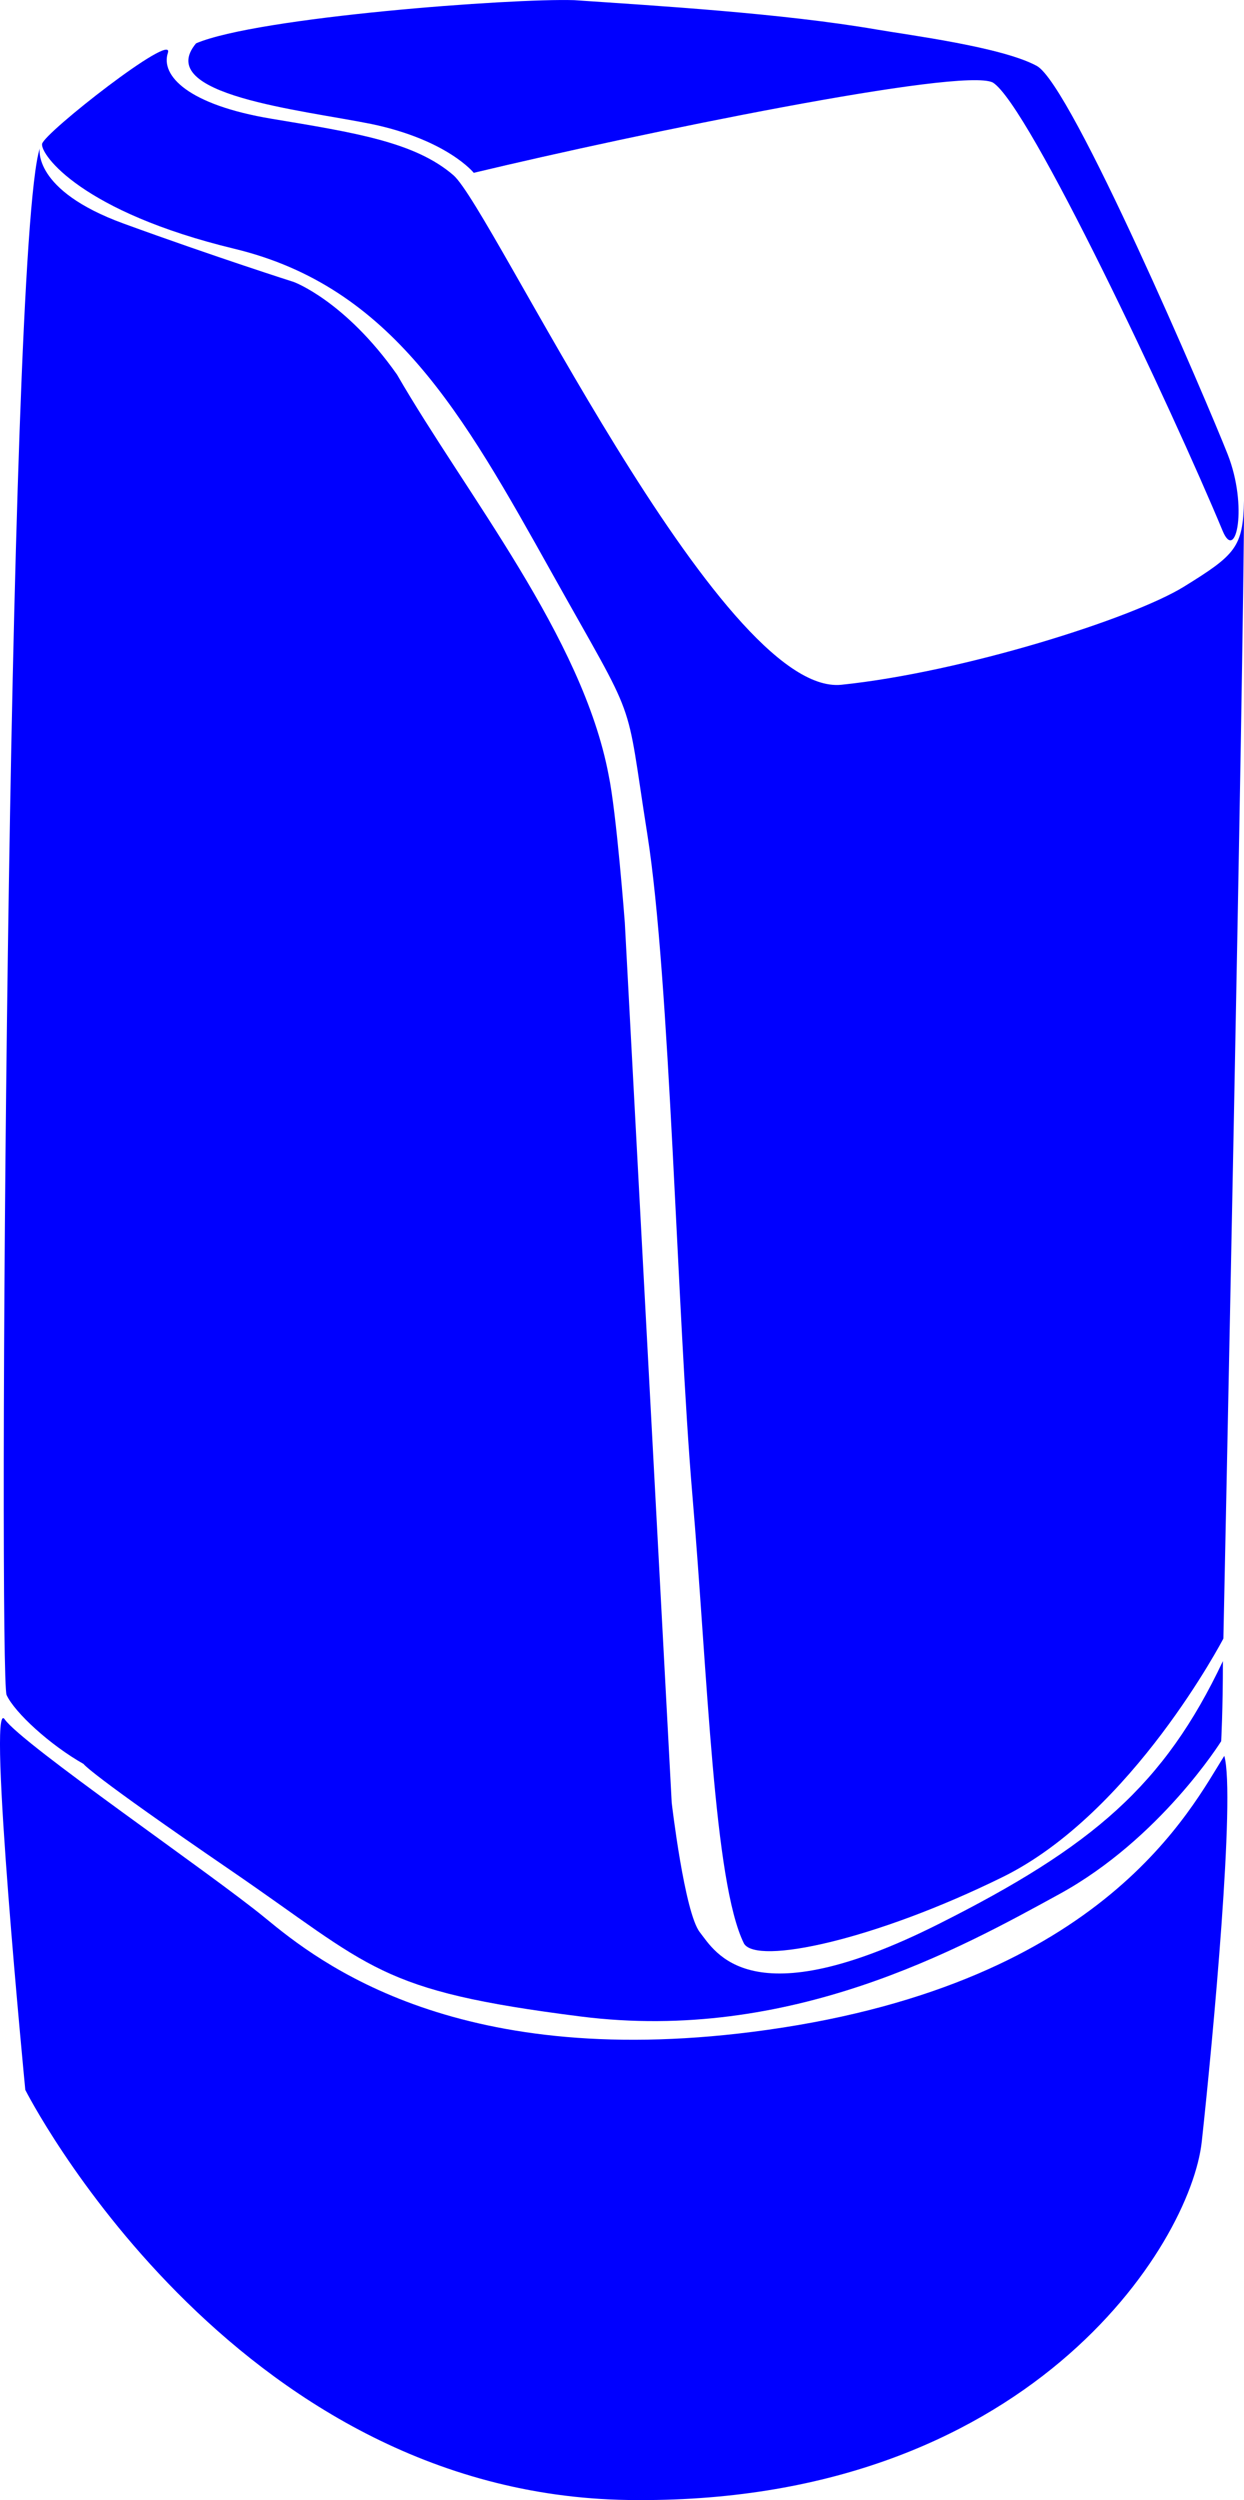<?xml version="1.0" encoding="UTF-8" standalone="no"?>
<!-- Created with Inkscape (http://www.inkscape.org/) -->

<svg
   width="83.675mm"
   height="168.125mm"
   viewBox="0 0 83.675 168.125"
   version="1.1"
   id="svg1"
   xml:space="preserve"
   xmlns:inkscape="http://www.inkscape.org/namespaces/inkscape"
   xmlns:sodipodi="http://sodipodi.sourceforge.net/DTD/sodipodi-0.dtd"
   xmlns="http://www.w3.org/2000/svg"
   xmlns:svg="http://www.w3.org/2000/svg"><sodipodi:namedview
     id="namedview1"
     pagecolor="#ffffff"
     bordercolor="#000000"
     borderopacity="0.25"
     inkscape:showpageshadow="2"
     inkscape:pageopacity="0.0"
     inkscape:pagecheckerboard="0"
     inkscape:deskcolor="#d1d1d1"
     inkscape:document-units="mm"
     inkscape:zoom="1.0482005"
     inkscape:cx="-346.3078"
     inkscape:cy="169.81484"
     inkscape:window-width="2560"
     inkscape:window-height="1387"
     inkscape:window-x="0"
     inkscape:window-y="25"
     inkscape:window-maximized="1"
     inkscape:current-layer="layer1" /><defs
     id="defs1" /><g
     id="layer1"
     fill="blue"
     transform="translate(-62.853,-68.584)"><path
       style="stroke-width:0.265"
       d="m 65.527,78.556 c 0,0 -0.535,2.811 5.645,5.065 6.18,2.253 11.445,3.927 11.445,3.927 0,0 3.439,1.258 6.939,6.225 4.658,8.064 12.481,17.65 14.234,26.929 0.527,2.495 1.09,9.925 1.09,9.925 l 3.155,59.192 c 0,0 0.863,7.403 1.893,8.708 1.03,1.306 3.375,5.815 16.044,-0.549 10.406,-5.228 15.191,-9.35 19.137,-17.688 0,3.281 -0.116,5.387 -0.116,5.387 0,0 -4.092,6.561 -10.882,10.28 -6.682,3.659 -18.094,10.018 -32.194,8.233 -13.727,-1.738 -13.944,-3.257 -23.56,-9.839 -9.616,-6.582 -9.881,-7.142 -9.881,-7.142 -2.264,-1.28 -4.637,-3.461 -5.179,-4.638 -0.542,-1.177 0.022,-97.118 2.231,-104.012 z"
       id="path1" /><path
       style="stroke-width:0.265"
       d="m 65.683,78.266 c 0.102,-0.722 8.962,-7.652 8.461,-6.124 -0.5,1.527 1.355,3.492 6.978,4.429 5.622,0.937 9.638,1.562 12.226,3.793 2.588,2.231 17.938,35.117 26.104,34.269 8.166,-0.848 19.567,-4.452 23.038,-6.598 3.471,-2.146 3.976,-2.65 4.039,-5.806 0,10.475 -1.388,76.545 -1.388,76.545 0,0 -6.121,11.737 -14.829,16.028 -8.64,4.258 -16.564,5.938 -17.417,4.48 -2.038,-4.114 -2.435,-17.983 -3.471,-30.164 -1.036,-12.181 -1.493,-34.719 -3.029,-44.425 -1.536,-9.706 -0.534,-7.043 -6.437,-17.606 C 93.962,96.36 89.216,87.875 78.628,85.317 68.333,82.83 65.581,78.988 65.683,78.266 Z"
       id="path2"/><path
       style="stroke-width:0.265"
       d="m 63.167,184.201 c -1.192,-1.697 1.388,24.926 1.388,24.926 0,0 13.757,27.198 40.576,27.577 26.819,0.379 37.799,-17.164 38.557,-24.106 0.757,-6.941 2.272,-23.285 1.514,-25.936 -2.209,3.471 -7.975,15.218 -30.732,18.426 -20.736,2.923 -30.163,-4.543 -33.761,-7.509 -3.597,-2.966 -16.351,-11.681 -17.543,-13.378 z"
       id="path3" /><a
       id="a4"><path
         style="stroke-width:0.265"
         d="m 132.59,73.016 c 2.342,1.271 11.468,22.64 12.839,26.118 1.371,3.477 0.565,7.322 -0.335,5.157 -3.382,-8.139 -13.04,-28.661 -15.46,-30.157 -2.067,-1.058 -23.901,3.437 -34.915,6.072 0,0 -1.767,-2.209 -6.878,-3.281 -4.67,-0.947 -14.703,-1.956 -11.8,-5.427 4.165,-1.767 21.288,-3.039 25.431,-2.903 5.553,0.379 13.983,0.88 20.338,1.973 2.213,0.381 8.439,1.177 10.781,2.448 z"
         id="path4" /></a></g></svg>
